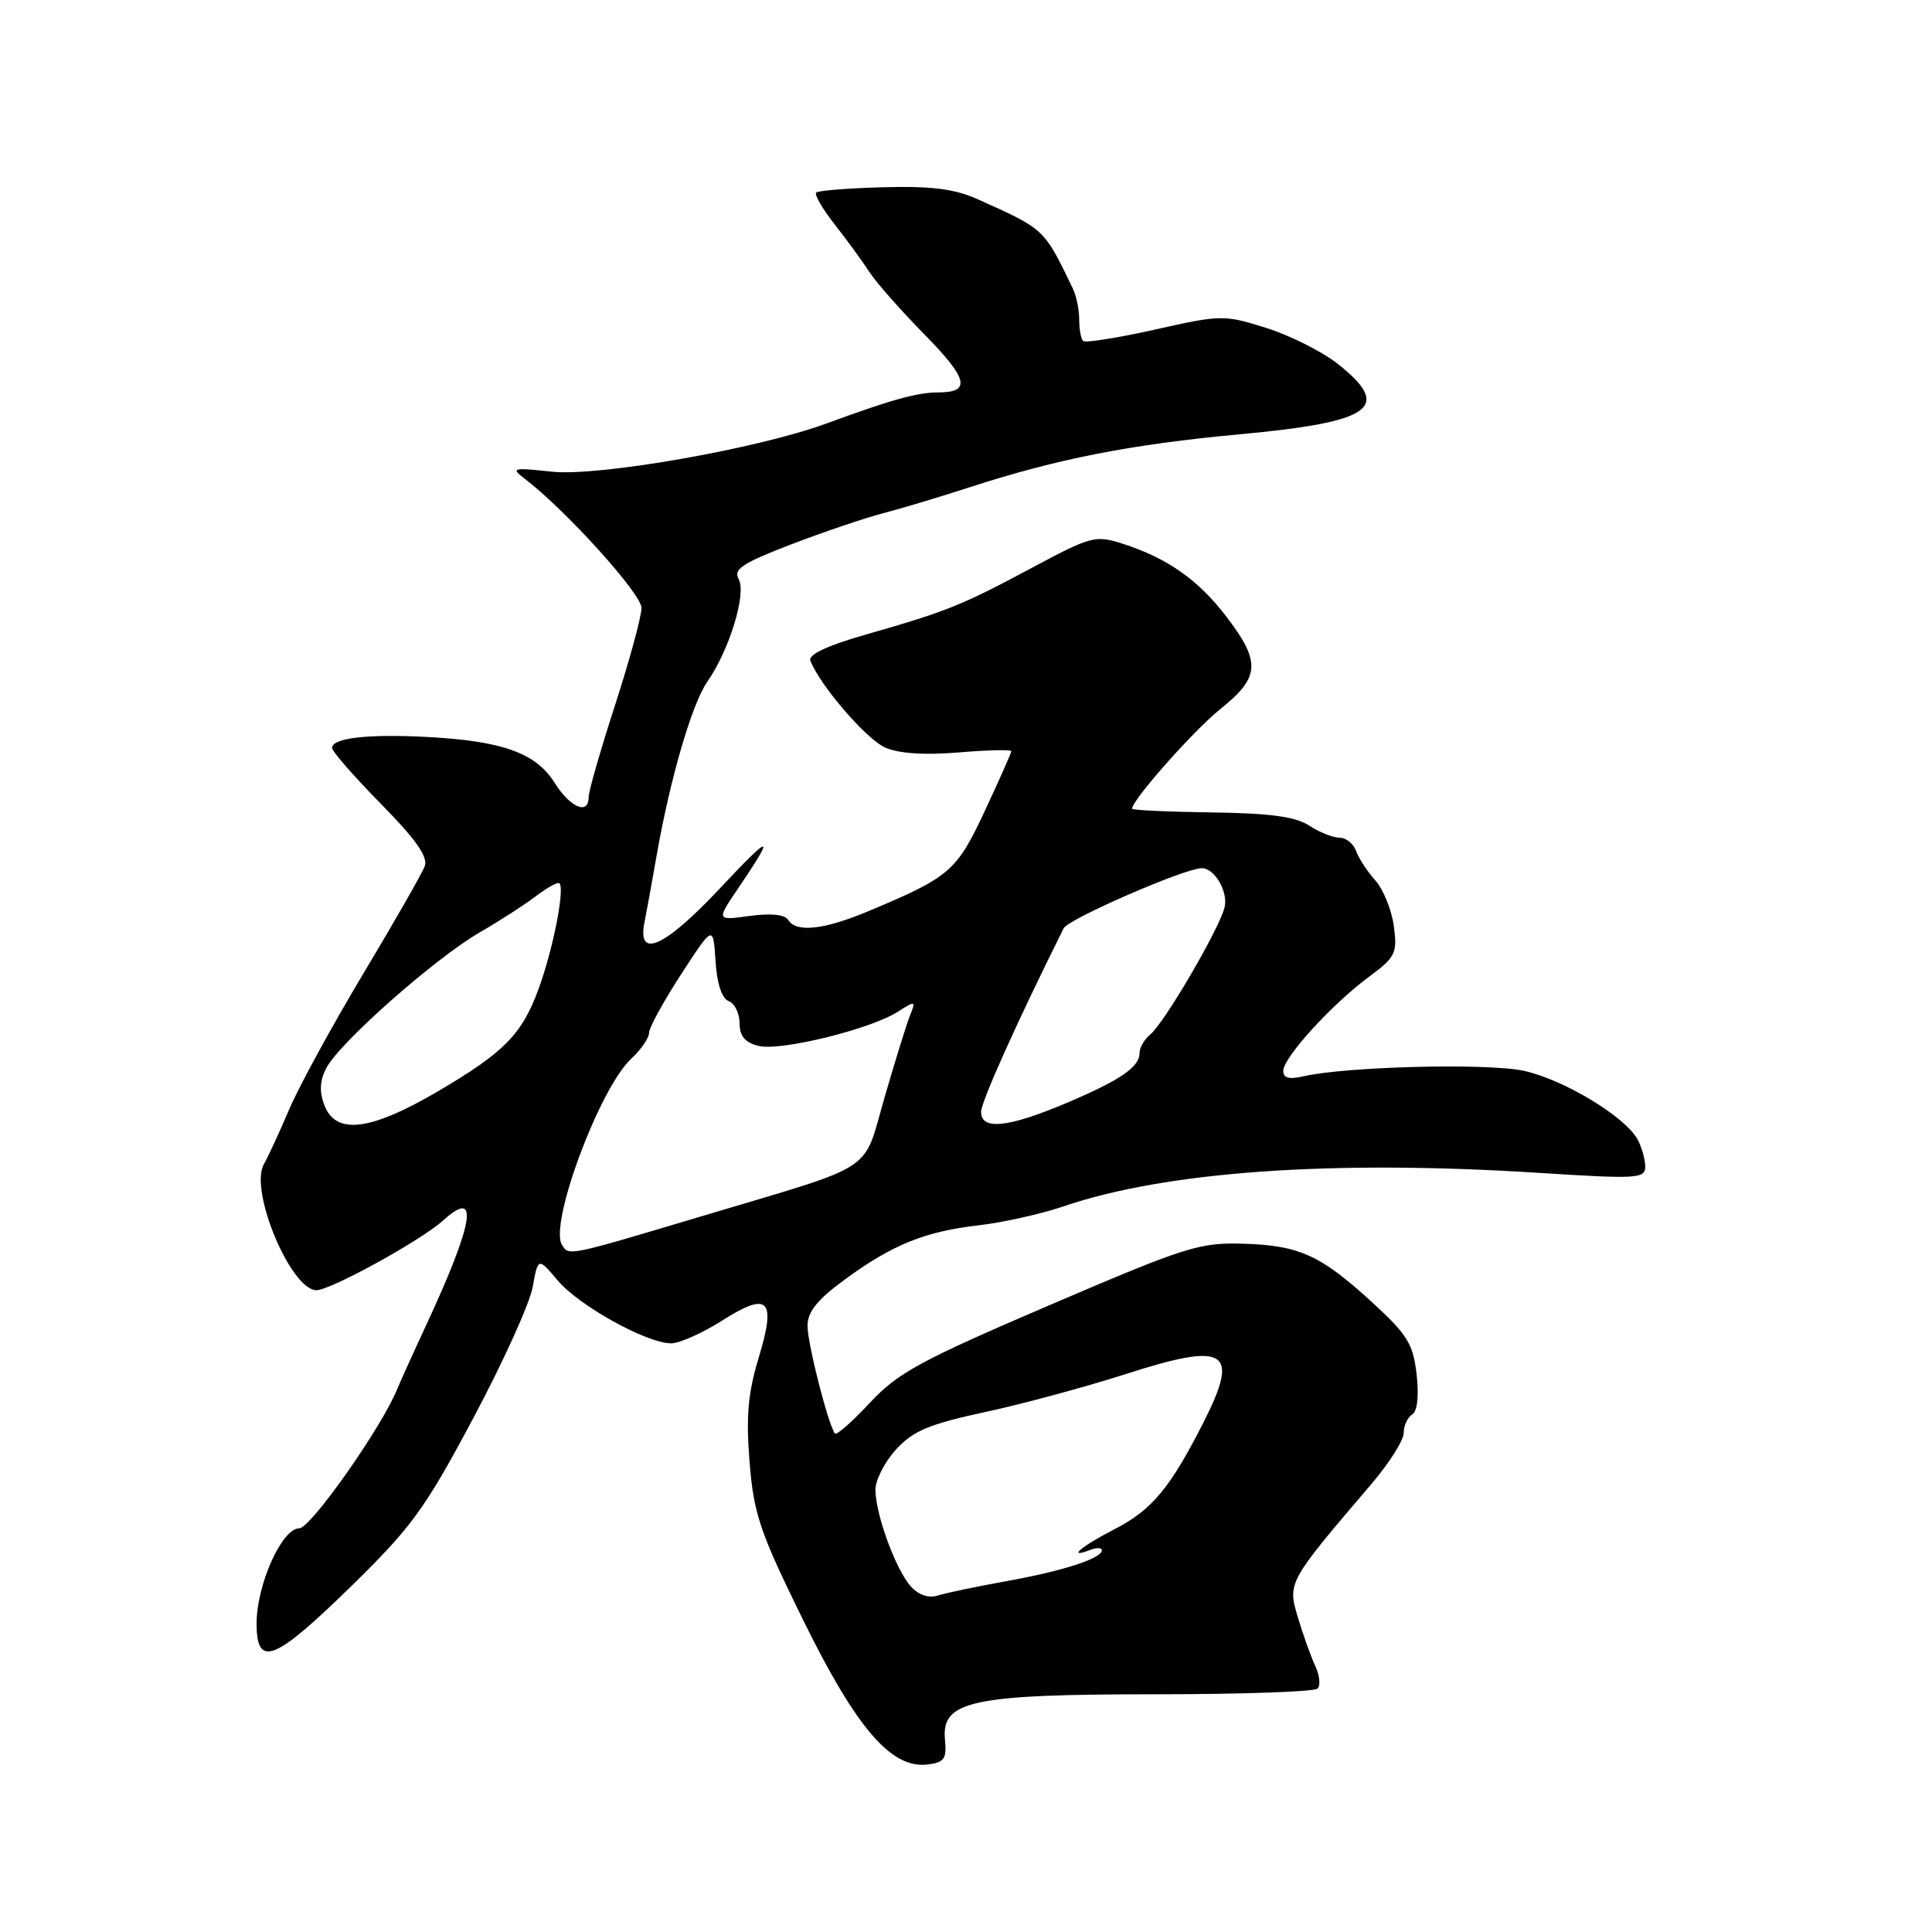<?xml version="1.0" encoding="UTF-8" standalone="no"?>
<!DOCTYPE svg PUBLIC "-//W3C//DTD SVG 1.1//EN" "http://www.w3.org/Graphics/SVG/1.1/DTD/svg11.dtd" >
<svg xmlns="http://www.w3.org/2000/svg" xmlns:xlink="http://www.w3.org/1999/xlink" version="1.1" viewBox="0 0 256 256">
 <g >
 <path fill="currentColor"
d=" M 125.21 230.46 C 124.74 225.37 128.79 224.50 153.16 224.50 C 164.53 224.50 174.17 224.16 174.58 223.75 C 175.00 223.34 174.86 221.99 174.28 220.75 C 173.70 219.51 172.66 216.62 171.98 214.32 C 170.59 209.69 170.62 209.64 181.75 196.60 C 184.09 193.86 186.00 190.83 186.00 189.87 C 186.00 188.91 186.50 187.81 187.12 187.43 C 187.81 187.00 188.03 184.98 187.71 182.12 C 187.26 178.12 186.49 176.86 182.00 172.73 C 175.04 166.33 172.23 165.03 164.80 164.80 C 158.92 164.62 157.19 165.17 139.00 172.97 C 121.97 180.27 118.96 181.91 115.28 185.86 C 112.96 188.35 110.88 190.19 110.65 189.95 C 109.80 189.01 107.00 178.08 107.00 175.68 C 107.00 173.83 108.29 172.22 111.89 169.58 C 118.23 164.93 122.51 163.19 129.68 162.36 C 132.88 161.99 137.91 160.87 140.85 159.87 C 154.43 155.23 176.39 153.67 203.75 155.40 C 216.91 156.24 218.00 156.18 218.00 154.59 C 218.00 153.64 217.55 152.03 217.00 151.01 C 215.38 147.97 207.17 143.02 201.88 141.88 C 197.07 140.85 178.43 141.31 172.75 142.61 C 170.78 143.06 170.01 142.85 170.04 141.87 C 170.10 140.07 176.49 133.06 181.36 129.46 C 184.93 126.81 185.17 126.32 184.69 122.70 C 184.40 120.56 183.29 117.84 182.23 116.65 C 181.17 115.47 180.02 113.71 179.68 112.75 C 179.34 111.79 178.36 111.00 177.50 111.00 C 176.63 111.00 174.83 110.28 173.48 109.40 C 171.67 108.21 168.29 107.75 160.52 107.65 C 154.74 107.57 150.01 107.35 150.01 107.16 C 149.99 106.01 158.17 96.78 161.74 93.92 C 166.96 89.74 167.09 87.72 162.53 81.74 C 158.78 76.83 154.66 73.93 148.73 72.04 C 145.15 70.89 144.56 71.05 136.73 75.24 C 127.36 80.25 125.49 81.00 114.70 84.09 C 109.62 85.54 107.07 86.74 107.38 87.54 C 108.62 90.79 114.81 97.97 117.30 99.06 C 119.12 99.85 122.53 100.08 127.05 99.70 C 130.87 99.38 134.00 99.31 134.00 99.54 C 134.00 99.77 132.42 103.33 130.49 107.46 C 126.75 115.45 125.87 116.21 115.08 120.73 C 109.14 123.22 105.50 123.61 104.43 121.88 C 103.99 121.17 102.12 120.99 99.33 121.37 C 94.92 121.97 94.92 121.97 97.79 117.74 C 102.82 110.31 102.33 110.32 95.33 117.78 C 88.07 125.51 84.41 127.16 85.39 122.25 C 85.69 120.74 86.41 116.80 86.98 113.50 C 88.78 103.21 91.68 93.26 93.73 90.32 C 96.64 86.15 98.94 78.64 97.88 76.74 C 97.14 75.43 98.35 74.63 104.74 72.17 C 109.01 70.53 114.53 68.66 117.00 68.01 C 119.47 67.37 124.65 65.81 128.50 64.56 C 140.11 60.79 149.79 58.89 164.23 57.55 C 181.91 55.92 184.58 54.00 177.25 48.21 C 175.19 46.58 170.92 44.44 167.78 43.45 C 162.20 41.70 161.82 41.70 153.04 43.67 C 148.08 44.78 143.79 45.46 143.51 45.18 C 143.23 44.90 143.00 43.61 143.00 42.32 C 143.00 41.03 142.62 39.19 142.16 38.24 C 138.31 30.26 138.46 30.39 129.50 26.38 C 126.50 25.03 123.40 24.64 117.07 24.81 C 112.43 24.93 108.42 25.25 108.15 25.52 C 107.88 25.78 108.99 27.69 110.61 29.75 C 112.23 31.81 114.28 34.62 115.17 36.00 C 116.05 37.38 119.33 41.09 122.44 44.26 C 128.31 50.23 128.73 52.00 124.26 52.00 C 121.55 52.00 118.06 52.97 109.50 56.12 C 100.38 59.47 79.27 63.17 73.11 62.50 C 67.94 61.94 67.66 62.01 69.50 63.41 C 74.97 67.59 85.00 78.68 85.00 80.55 C 85.00 81.70 83.42 87.49 81.50 93.43 C 79.57 99.37 78.00 104.85 78.00 105.61 C 78.00 108.05 75.57 107.03 73.48 103.71 C 71.02 99.79 66.61 98.20 56.76 97.66 C 48.84 97.23 44.00 97.77 44.00 99.10 C 44.00 99.56 46.91 102.89 50.46 106.50 C 55.10 111.21 56.74 113.54 56.28 114.78 C 55.93 115.72 52.29 122.09 48.19 128.93 C 44.09 135.77 39.66 143.87 38.35 146.93 C 37.04 149.99 35.52 153.30 34.96 154.28 C 33.01 157.71 38.49 170.85 41.90 170.96 C 43.71 171.01 55.81 164.36 58.75 161.69 C 63.54 157.35 62.80 161.96 56.51 175.50 C 54.72 179.35 52.99 183.18 52.66 184.00 C 50.64 189.04 41.18 202.50 39.65 202.51 C 37.35 202.52 34.00 209.99 34.00 215.11 C 34.00 221.07 36.34 220.15 46.52 210.20 C 54.54 202.36 56.30 199.95 62.69 187.95 C 66.64 180.55 70.19 172.72 70.58 170.55 C 71.30 166.60 71.30 166.60 73.90 169.67 C 76.72 173.02 85.72 178.00 88.93 178.00 C 90.03 178.00 93.06 176.65 95.66 175.00 C 101.85 171.07 102.89 172.12 100.52 179.94 C 99.11 184.60 98.84 187.69 99.32 193.72 C 99.88 200.63 100.67 202.96 106.36 214.54 C 113.43 228.95 118.07 234.36 122.85 233.81 C 125.14 233.54 125.46 233.09 125.21 230.46 Z  M 120.69 210.21 C 118.70 208.01 116.00 200.63 116.00 197.39 C 116.00 196.09 117.24 193.69 118.75 192.04 C 121.00 189.59 123.13 188.70 130.50 187.11 C 135.45 186.05 143.84 183.78 149.14 182.08 C 162.55 177.76 164.34 178.88 159.46 188.49 C 155.07 197.14 152.64 200.07 147.75 202.59 C 143.25 204.90 141.26 206.61 144.50 205.36 C 145.32 205.05 146.00 205.07 146.00 205.42 C 146.00 206.50 140.81 208.18 133.36 209.51 C 129.43 210.22 125.35 211.07 124.28 211.41 C 123.05 211.80 121.73 211.36 120.69 210.21 Z  M 74.46 164.94 C 72.75 162.16 79.44 144.19 83.63 140.30 C 84.93 139.09 86.00 137.54 86.00 136.87 C 86.00 136.19 87.91 132.70 90.25 129.10 C 94.50 122.56 94.50 122.56 94.81 127.33 C 95.00 130.35 95.65 132.31 96.56 132.66 C 97.35 132.96 98.00 134.28 98.00 135.59 C 98.00 137.29 98.71 138.14 100.51 138.59 C 103.38 139.31 115.32 136.39 118.95 134.07 C 121.29 132.58 121.37 132.60 120.60 134.50 C 120.15 135.60 118.64 140.48 117.23 145.34 C 114.25 155.61 116.55 154.10 93.13 161.11 C 75.06 166.51 75.39 166.44 74.46 164.94 Z  M 42.98 146.44 C 42.29 144.64 42.37 143.17 43.25 141.50 C 45.01 138.14 57.63 126.99 63.54 123.56 C 66.27 121.98 69.57 119.85 70.88 118.84 C 72.20 117.83 73.60 117.00 74.01 117.00 C 75.00 117.00 73.41 125.42 71.38 131.00 C 69.16 137.06 66.84 139.43 58.02 144.61 C 49.08 149.86 44.49 150.42 42.98 146.44 Z  M 130.00 147.33 C 130.00 146.00 134.77 135.38 140.94 123.00 C 141.54 121.79 156.67 115.18 159.18 115.04 C 160.88 114.94 162.78 118.14 162.26 120.23 C 161.56 123.10 154.31 135.50 152.42 137.07 C 151.64 137.72 151.00 138.81 151.00 139.50 C 151.00 141.40 148.46 143.13 141.18 146.21 C 133.54 149.43 130.00 149.79 130.00 147.33 Z "/>
</g>
</svg>